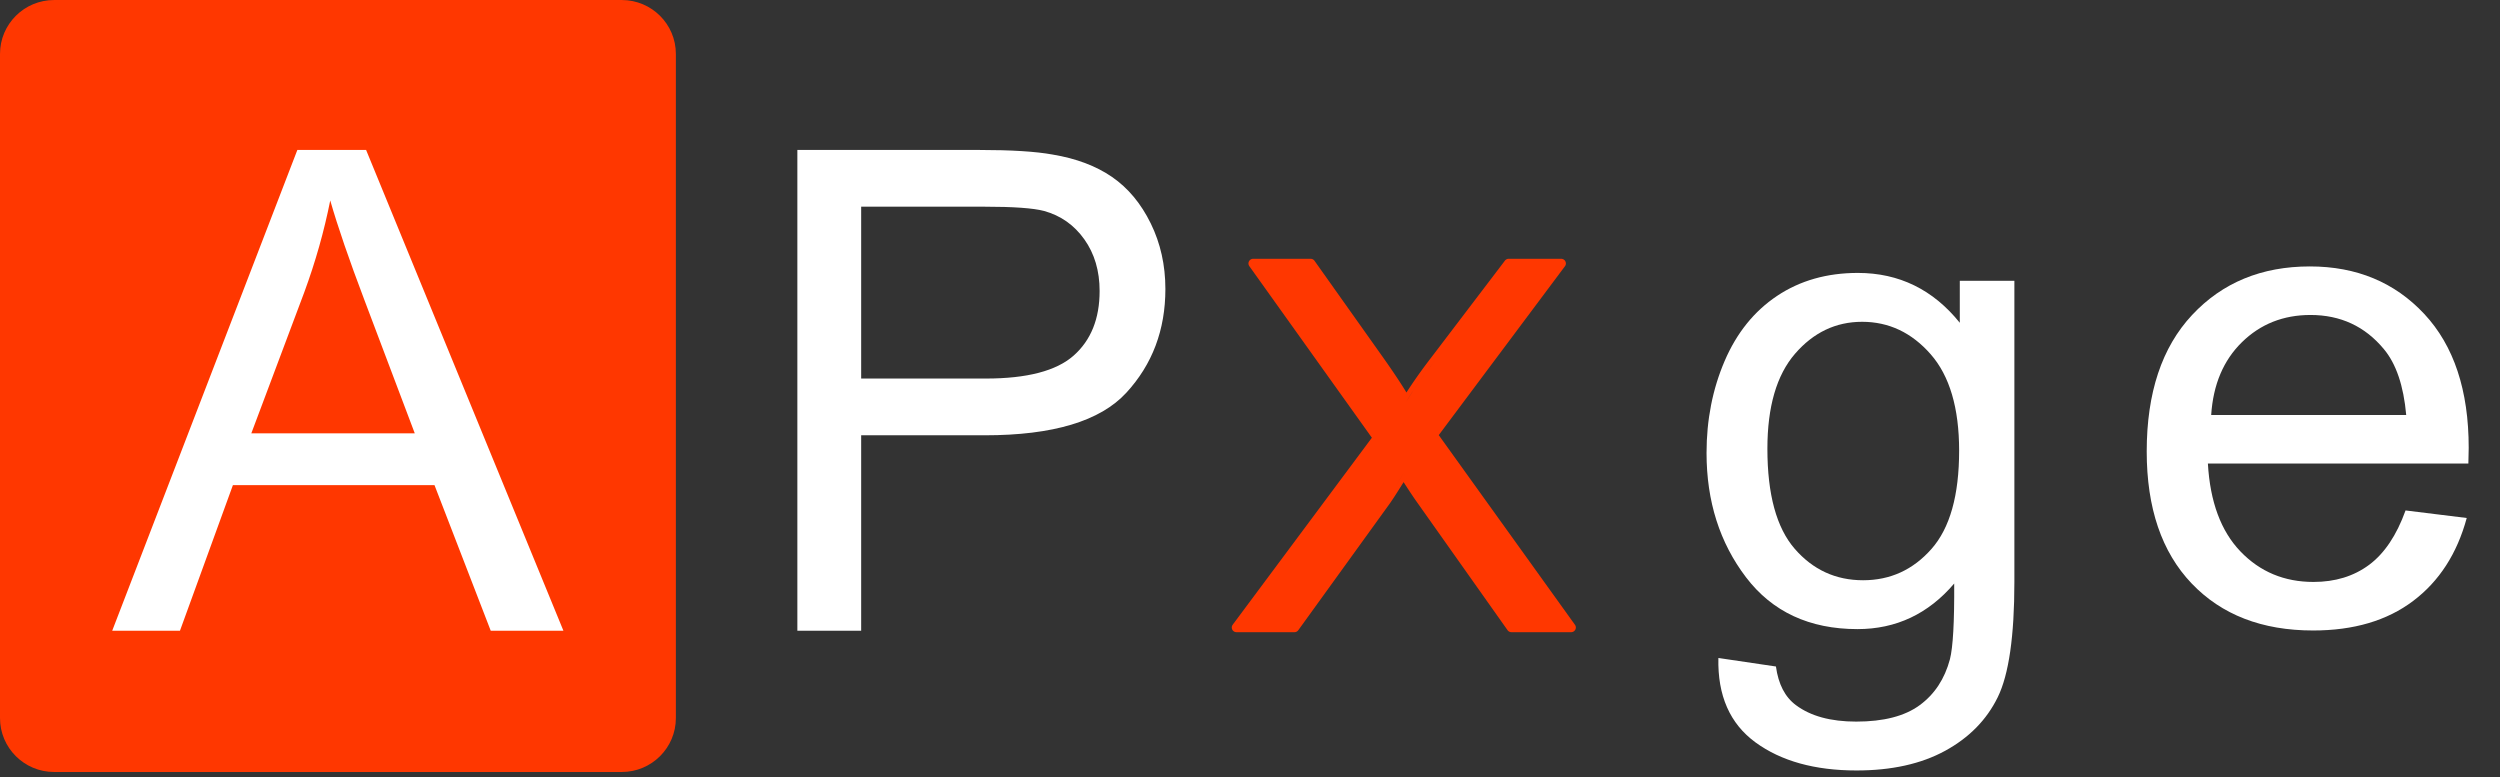 <?xml version="1.0" encoding="UTF-8" standalone="no"?>
<!DOCTYPE svg PUBLIC "-//W3C//DTD SVG 1.1//EN" "http://www.w3.org/Graphics/SVG/1.1/DTD/svg11.dtd">
<svg width="100%" height="100%" viewBox="0 0 534 166" version="1.1" xmlns="http://www.w3.org/2000/svg" xmlns:xlink="http://www.w3.org/1999/xlink" xml:space="preserve" xmlns:serif="http://www.serif.com/" style="fill-rule:evenodd;clip-rule:evenodd;stroke-linejoin:round;stroke-miterlimit:1.414;">
    <rect x="0" y="0" width="534" height="166" fill="#333333" stroke="none"/>
    <g id="Монтажная-область2" serif:id="Монтажная область2" transform="matrix(0.86,0,0,0.919,0,0)">
        <rect x="0" y="0" width="621" height="180" style="fill:none;"/>
        <clipPath id="_clip1">
            <rect x="0" y="0" width="621" height="180"/>
        </clipPath>
        <g clip-path="url(#_clip1)">
            <g id="Монтажная-область1" serif:id="Монтажная область1" transform="matrix(0.376,0,0,0.077,0,0)">
                <rect x="0" y="0" width="1920" height="2536" style="fill:none;"/>
                <g transform="matrix(2.607,0,0,12.461,0,-3925.17)">
                    <path d="M171.252,328.06C171.252,320.852 165.114,315 157.552,315L13.7,315C6.139,315 0,320.852 0,328.06L0,488.94C0,496.148 6.139,502 13.7,502L157.552,502C165.114,502 171.252,496.148 171.252,488.94L171.252,328.06Z" style="fill:rgb(255,55,0);"/>
                </g>
                <g transform="matrix(6.674,0,0,30.413,-1623.77,-10177.7)">
                    <path d="M254.402,397.254L272.729,349.533L279.533,349.533L299.064,397.254L291.87,397.254L286.303,382.801L266.349,382.801L261.108,397.254L254.402,397.254ZM268.172,377.658L284.35,377.658L279.37,364.441C277.851,360.427 276.722,357.128 275.984,354.546C275.377,357.605 274.52,360.644 273.413,363.66L268.172,377.658Z" style="fill:white;fill-rule:nonzero;"/>
                </g>
                <g transform="matrix(3.092,0,0,14.089,0,-28.178)">
                    <path d="M276.547,137.444L264.15,137.444L263.981,137.429L263.816,137.386L263.661,137.316L263.521,137.221L263.398,137.104L263.298,136.966L263.221,136.816L263.172,136.653L263.151,136.484L263.158,136.314L263.194,136.149L263.257,135.992L263.347,135.847L293.082,95.782L266.901,59.025L266.814,58.879L266.753,58.722L266.721,58.557L266.716,58.389L266.739,58.222L266.791,58.062L266.868,57.913L266.969,57.777L267.09,57.661L267.231,57.568L267.384,57.5L267.546,57.457L267.715,57.444L280.006,57.444L280.163,57.457L280.318,57.495L280.465,57.555L280.599,57.64L280.72,57.745L280.821,57.866L294.974,77.872L295.247,78.257L295.517,78.64L295.782,79.018L296.042,79.389L296.297,79.753L296.547,80.113L296.79,80.467L297.031,80.817L297.266,81.16L297.496,81.497L297.72,81.829L297.941,82.156L298.155,82.478L298.366,82.793L298.572,83.104L298.771,83.408L298.967,83.707L299.157,84.001L299.343,84.289L299.523,84.571L299.7,84.848L299.87,85.121L300.036,85.385L300.197,85.647L300.353,85.902L300.468,86.092L300.607,85.876L300.783,85.601L300.963,85.327L301.143,85.052L301.326,84.776L301.511,84.5L301.697,84.222L301.885,83.944L302.076,83.666L302.267,83.386L302.462,83.105L302.656,82.826L302.854,82.543L303.054,82.262L303.255,81.979L303.459,81.695L303.663,81.41L303.871,81.126L304.078,80.84L304.289,80.554L304.502,80.268L304.716,79.98L304.932,79.691L305.151,79.402L305.37,79.112L305.592,78.821L305.813,78.534L321.507,57.84L321.608,57.725L321.727,57.627L321.858,57.549L322,57.49L322.151,57.455L322.303,57.444L333.53,57.444L333.698,57.459L333.863,57.501L334.019,57.572L334.159,57.666L334.282,57.784L334.382,57.921L334.458,58.073L334.507,58.235L334.529,58.403L334.522,58.573L334.485,58.74L334.421,58.897L334.331,59.041L307.367,95.22L336.47,135.861L336.557,136.005L336.618,136.162L336.652,136.327L336.657,136.496L336.634,136.662L336.583,136.824L336.506,136.973L336.405,137.109L336.282,137.225L336.142,137.318L335.988,137.386L335.826,137.429L335.658,137.444L322.888,137.444L322.729,137.431L322.576,137.393L322.429,137.331L322.293,137.247L322.174,137.143L322.072,137.02L302.436,109.188L302.223,108.881L302.014,108.574L301.805,108.263L301.594,107.949L301.382,107.632L301.169,107.312L300.957,106.99L300.742,106.663L300.528,106.333L300.313,106L300.095,105.663L299.879,105.323L299.86,105.295L299.775,105.432L299.489,105.893L299.214,106.333L298.951,106.753L298.699,107.152L298.459,107.531L298.23,107.889L298.014,108.227L297.809,108.544L297.612,108.84L297.429,109.118L297.258,109.375L297.096,109.612L296.942,109.832L277.358,137.027L277.257,137.148L277.137,137.251L277.003,137.332L276.858,137.395L276.704,137.431L276.547,137.444ZM302.458,107.443L302.634,107.704L302.841,108.012L303.049,108.316L303.256,108.616C302.992,108.233 302.726,107.842 302.458,107.443ZM296.779,108.291L296.743,108.344L296.779,108.291L296.925,108.067L296.779,108.291ZM297.174,107.684L297,107.953L297.174,107.685L297.269,107.536L297.174,107.684ZM301.282,105.657L301.367,105.789L301.579,106.116L301.792,106.441L301.983,106.729C301.751,106.378 301.517,106.021 301.282,105.657ZM299.85,103.402C299.243,104.393 298.698,105.275 298.212,106.05L298.368,105.803L298.64,105.364L298.925,104.904L299.222,104.425L299.531,103.924L299.85,103.402ZM300.386,104.256L300.505,104.445L300.721,104.785L300.937,105.123L301.115,105.399L300.722,104.786L300.386,104.256ZM300.222,103.996L299.85,103.402L300.069,103.754L300.222,103.996ZM302.026,85.531L301.978,85.603L301.8,85.874L301.622,86.145L301.447,86.417L301.274,86.686L301.102,86.956L300.934,87.224L300.765,87.492L300.6,87.76L300.437,88.027C300.94,87.205 301.469,86.373 302.026,85.531ZM298.854,85.382L298.953,85.539L298.855,85.382L298.833,85.348L298.854,85.382ZM303.048,84.016L302.9,84.23L302.712,84.506L302.526,84.781L302.341,85.055L302.218,85.242C302.488,84.835 302.765,84.427 303.048,84.016ZM297.73,83.643C297.824,83.785 297.916,83.925 298.006,84.064L297.936,83.955L297.737,83.653L297.73,83.643ZM303.282,83.676L303.148,83.871L303.283,83.676L303.461,83.42L303.282,83.676ZM304.444,82.038L304.27,82.278L304.069,82.559L303.869,82.841L303.671,83.12L303.501,83.364C303.808,82.924 304.123,82.482 304.444,82.038ZM297.111,82.713L297.348,83.068L297.325,83.033L297.111,82.713L297.106,82.706L297.111,82.713ZM304.678,81.714L304.52,81.934L304.679,81.714L304.852,81.478L304.678,81.714ZM296.224,81.408L296.566,81.909L296.44,81.723L296.224,81.408ZM306.609,79.14L306.386,79.429L306.166,79.717L305.948,80.005L305.731,80.292L305.517,80.578L305.304,80.863L305.093,81.147L304.906,81.404C305.315,80.846 305.735,80.284 306.167,79.717L306.609,79.14ZM295.726,80.685L296.185,81.351L295.968,81.034L295.726,80.685ZM295.307,80.082L295.723,80.68L295.476,80.323L295.307,80.082ZM294.974,79.607L294.963,79.591L294.7,79.215L294.432,78.834L294.157,78.449L294.699,79.216L294.974,79.607Z" style="fill:rgb(255,55,0);fill-rule:nonzero;"/>
                </g>
                <g transform="matrix(6.674,0,0,30.413,-585.589,-10182.7)">
                    <path d="M257.82,400.119L263.517,400.965C263.756,402.723 264.418,404.003 265.503,404.806C266.957,405.891 268.942,406.434 271.46,406.434C274.172,406.434 276.267,405.891 277.742,404.806C279.218,403.721 280.216,402.202 280.737,400.249C281.041,399.055 281.182,396.549 281.16,392.729C278.599,395.746 275.409,397.254 271.59,397.254C266.837,397.254 263.159,395.54 260.555,392.111C257.951,388.682 256.648,384.569 256.648,379.773C256.648,376.475 257.245,373.431 258.439,370.643C259.632,367.854 261.363,365.7 263.631,364.181C265.899,362.662 268.563,361.902 271.622,361.902C275.702,361.902 279.066,363.552 281.714,366.85L281.714,362.684L287.117,362.684L287.117,392.566C287.117,397.948 286.569,401.762 285.473,404.008C284.377,406.255 282.641,408.029 280.265,409.331C277.889,410.633 274.964,411.284 271.492,411.284C267.369,411.284 264.038,410.356 261.499,408.501C258.96,406.645 257.734,403.851 257.82,400.119ZM262.671,379.35C262.671,383.886 263.571,387.195 265.372,389.279C267.174,391.362 269.431,392.404 272.143,392.404C274.834,392.404 277.091,391.367 278.914,389.295C280.737,387.222 281.648,383.973 281.648,379.546C281.648,375.314 280.71,372.124 278.833,369.975C276.956,367.827 274.693,366.753 272.046,366.753C269.441,366.753 267.228,367.811 265.405,369.926C263.582,372.042 262.671,375.184 262.671,379.35Z" style="fill:white;fill-rule:nonzero;"/>
                </g>
                <g transform="matrix(6.674,0,0,30.413,-296.782,-10202.3)">
                    <path d="M282.56,386.121L288.615,386.87C287.66,390.407 285.891,393.152 283.309,395.105C280.726,397.059 277.428,398.035 273.413,398.035C268.356,398.035 264.347,396.478 261.385,393.364C258.423,390.25 256.941,385.882 256.941,380.262C256.941,374.446 258.439,369.932 261.434,366.72C264.428,363.508 268.313,361.902 273.087,361.902C277.71,361.902 281.486,363.476 284.415,366.622C287.345,369.769 288.81,374.196 288.81,379.904C288.81,380.251 288.799,380.772 288.777,381.466L262.996,381.466C263.213,385.264 264.287,388.172 266.219,390.19C268.15,392.208 270.559,393.217 273.445,393.217C275.594,393.217 277.428,392.653 278.947,391.525C280.466,390.396 281.67,388.595 282.56,386.121ZM263.322,376.648L282.625,376.648C282.365,373.74 281.627,371.559 280.411,370.105C278.545,367.849 276.125,366.72 273.152,366.72C270.461,366.72 268.199,367.621 266.365,369.422C264.531,371.223 263.517,373.632 263.322,376.648Z" style="fill:white;fill-rule:nonzero;"/>
                </g>
                <g transform="matrix(6.674,0,0,30.413,-1206.15,-10177.7)">
                    <path d="M259.643,397.254L259.643,349.533L277.645,349.533C280.813,349.533 283.233,349.684 284.904,349.988C287.247,350.379 289.211,351.122 290.796,352.218C292.38,353.314 293.655,354.849 294.62,356.824C295.586,358.799 296.069,360.969 296.069,363.335C296.069,367.393 294.778,370.827 292.195,373.637C289.613,376.448 284.947,377.853 278.198,377.853L265.958,377.853L265.958,397.254L259.643,397.254ZM265.958,372.221L278.296,372.221C282.375,372.221 285.273,371.462 286.987,369.943C288.701,368.424 289.559,366.286 289.559,363.53C289.559,361.533 289.054,359.824 288.045,358.403C287.036,356.982 285.707,356.043 284.057,355.587C282.994,355.305 281.03,355.164 278.165,355.164L265.958,355.164L265.958,372.221Z" style="fill:white;fill-rule:nonzero;"/>
                </g>
            </g>
        </g>
    </g>
</svg>
